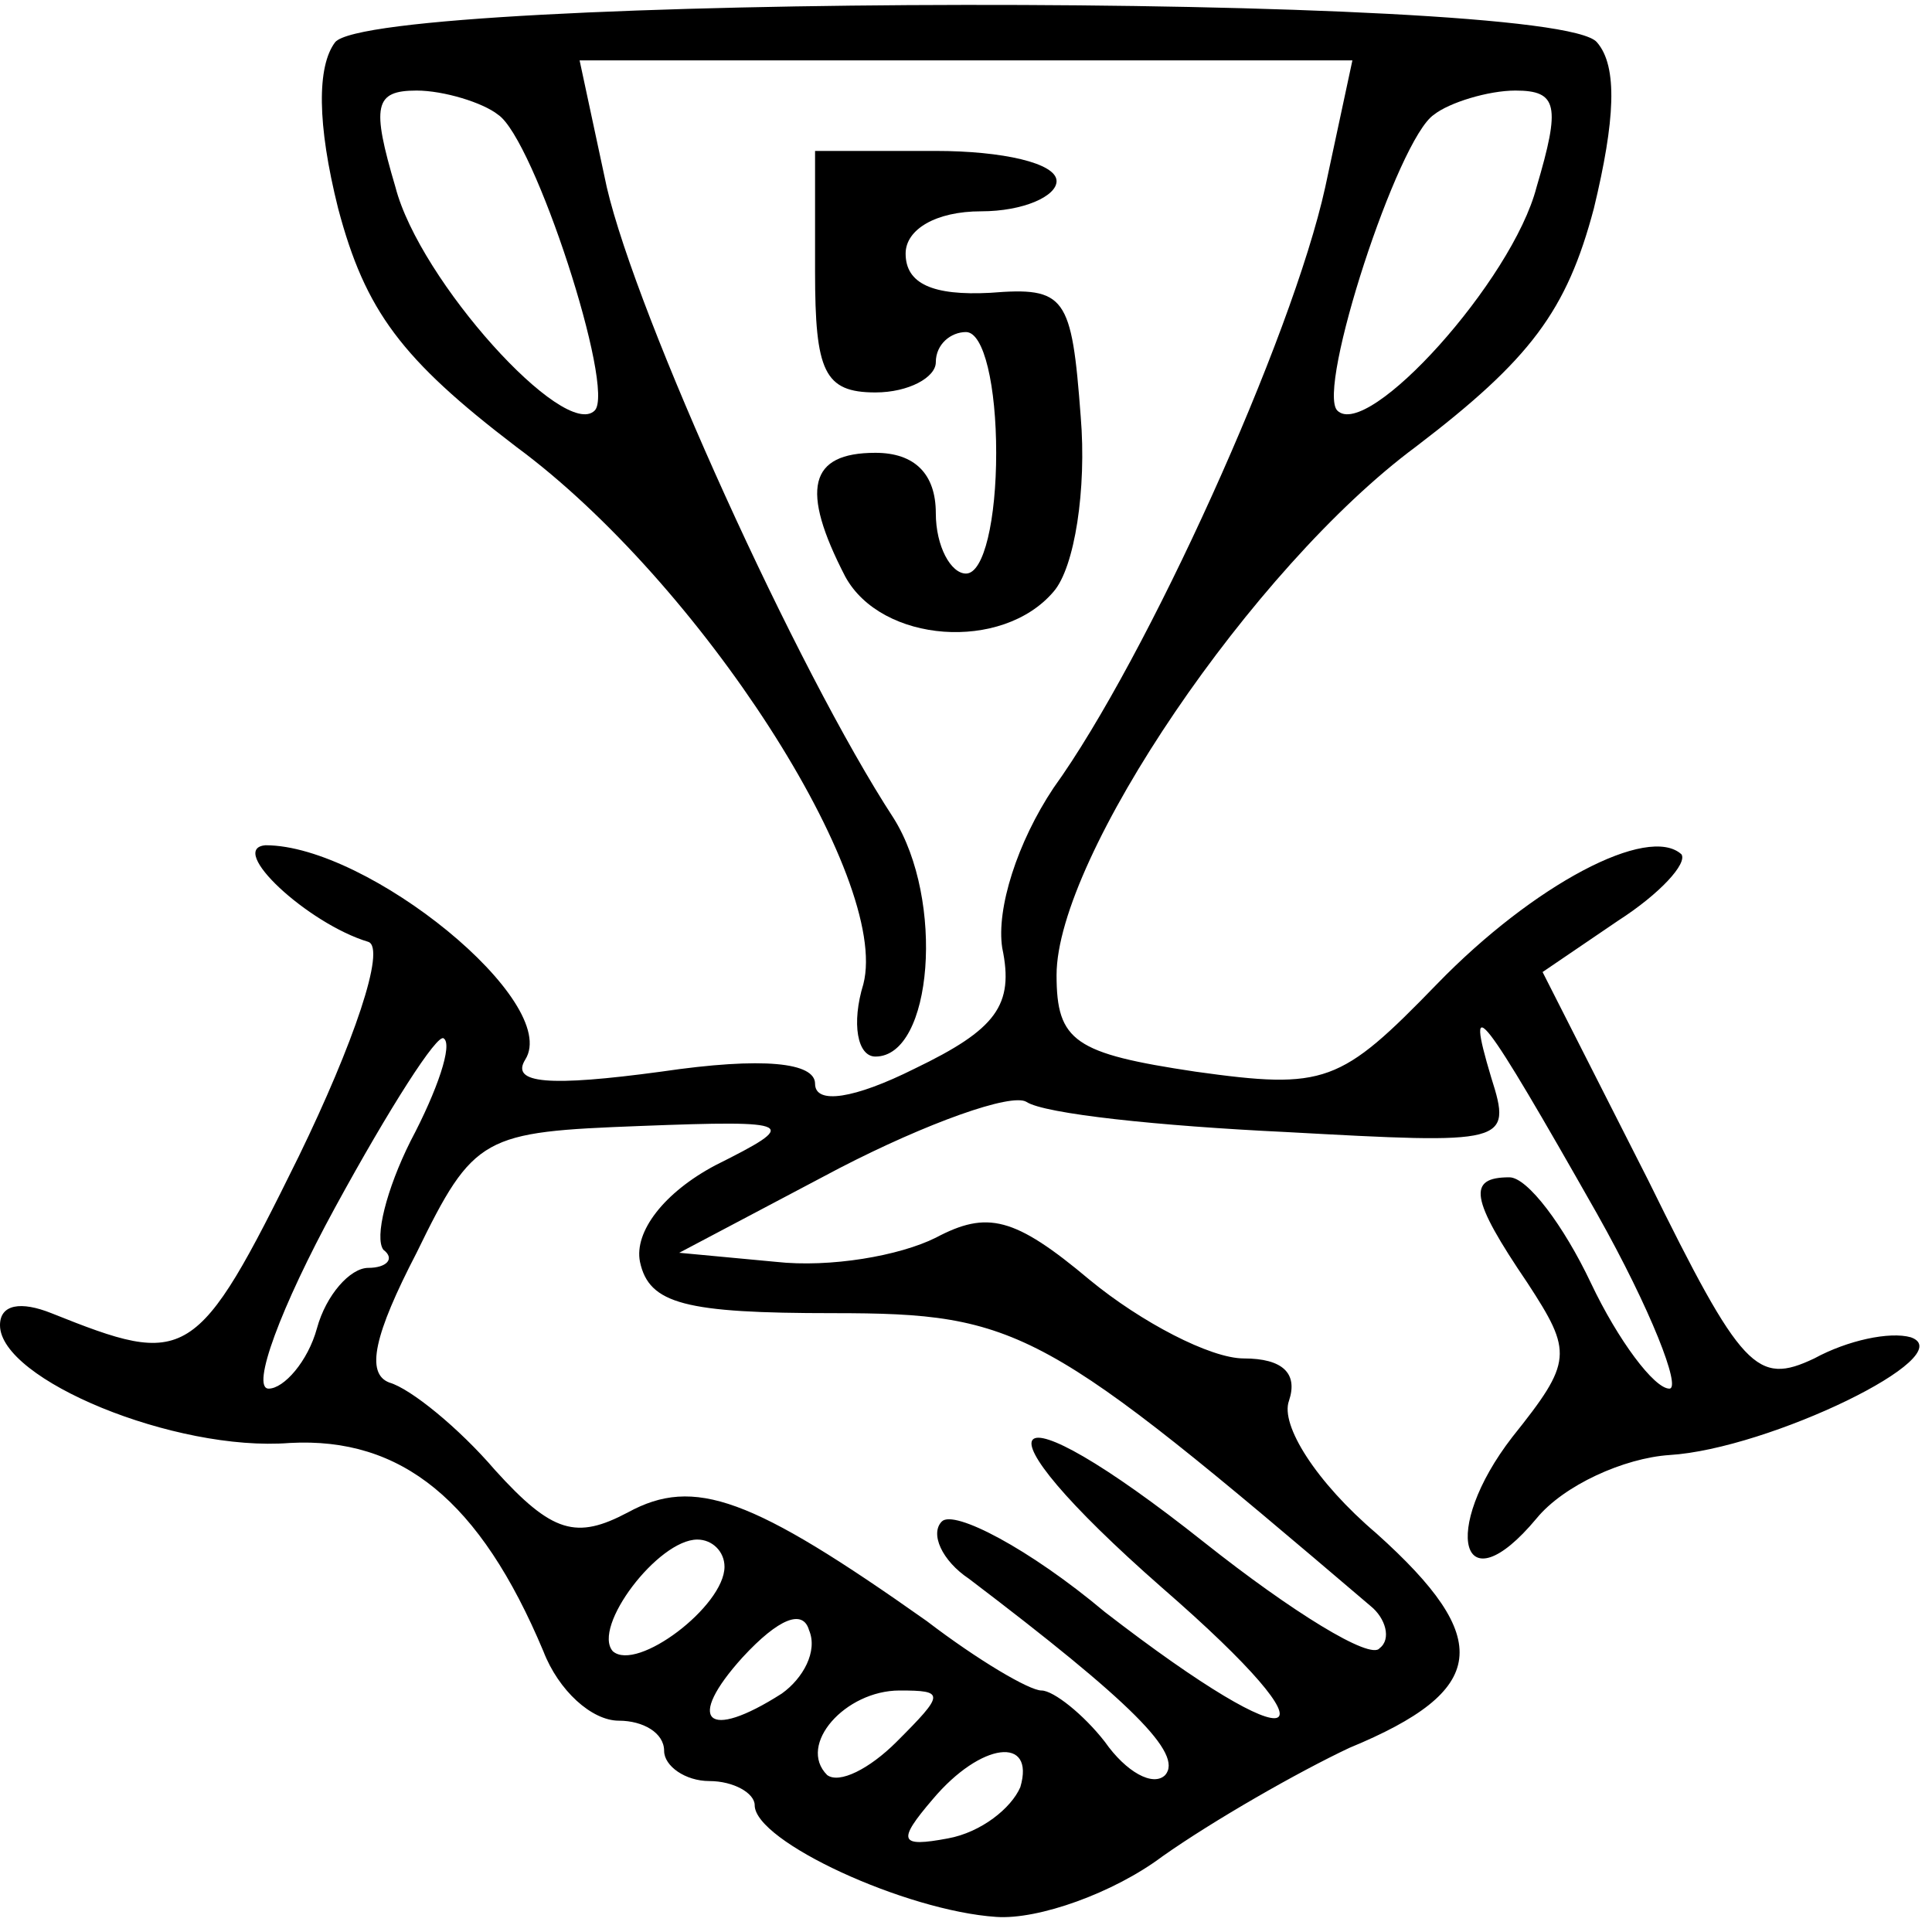 <?xml version="1.0" standalone="no"?>
<svg version="1.0" xmlns="http://www.w3.org/2000/svg"
 width="64pt" height="64pt" viewBox="0 0 64 64"
 preserveAspectRatio="xMidYMid meet">

<g transform="translate(0,64) scale(0.1,-0.1)"
fill="#000000" stroke="none">
<path d="M111 626 c-6 -8 -6 -27 1 -55 9 -34 21 -50 59 -79 61 -45 124 -143
115 -178 -4 -13 -2 -24 4 -24 19 0 23 52 6 79 -32 49 -85 166 -95 209 l-9 42
128 0 128 0 -9 -42 c-11 -50 -59 -156 -90 -199 -12 -18 -19 -40 -17 -53 4 -19
-2 -27 -29 -40 -20 -10 -33 -12 -33 -5 0 7 -17 9 -51 4 -37 -5 -50 -4 -45 4
12 19 -52 71 -86 71 -13 -1 14 -26 34 -32 6 -2 -5 -34 -23 -71 -34 -69 -37
-70 -82 -52 -10 4 -17 3 -17 -4 0 -18 58 -42 96 -39 37 2 63 -19 84 -69 5 -13
16 -23 25 -23 8 0 15 -4 15 -10 0 -5 7 -10 15 -10 8 0 15 -4 15 -8 0 -12 50
-35 80 -37 14 -1 39 8 55 20 17 12 45 28 62 36 46 19 48 36 9 71 -20 17 -32
36 -29 44 3 9 -2 14 -15 14 -11 0 -34 12 -51 26 -25 21 -34 23 -51 14 -12 -6
-35 -10 -53 -8 l-32 3 53 28 c29 15 57 25 62 22 6 -4 44 -8 86 -10 73 -4 75
-4 68 18 -9 30 -3 22 35 -45 18 -32 28 -58 24 -58 -5 0 -17 16 -26 35 -9 19
-21 35 -27 35 -14 0 -13 -7 6 -35 15 -23 15 -26 -5 -51 -24 -31 -17 -57 8 -27
9 11 29 20 44 21 33 2 97 33 80 39 -7 2 -21 -1 -32 -7 -19 -9 -24 -4 -55 59
l-35 69 25 17 c14 9 23 19 21 22 -11 10 -49 -10 -81 -43 -32 -33 -37 -35 -80
-29 -40 6 -46 10 -46 32 0 39 65 135 119 175 38 29 50 45 59 79 7 29 8 47 1
55 -14 17 -405 16 -418 0z m54 -24 c12 -8 39 -91 32 -98 -10 -10 -58 43 -66
74 -8 27 -7 32 7 32 9 0 22 -4 27 -8z m344 -24 c-8 -31 -56 -84 -66 -74 -7 7
20 90 32 98 5 4 18 8 27 8 14 0 15 -5 7 -32z m-373 -316 c-8 -16 -12 -32 -9
-36 4 -3 1 -6 -5 -6 -6 0 -14 -9 -17 -20 -3 -11 -11 -20 -16 -20 -6 0 4 27 22
60 18 33 34 58 36 56 3 -2 -2 -17 -11 -34z m101 -8 c-17 -9 -27 -22 -25 -32 3
-14 15 -17 64 -17 62 0 70 -5 178 -97 5 -4 7 -11 3 -14 -3 -4 -29 12 -58 35
-68 54 -79 42 -14 -15 61 -53 47 -59 -19 -8 -25 21 -50 34 -54 30 -4 -4 0 -13
9 -19 54 -41 71 -58 65 -65 -4 -4 -13 1 -20 11 -7 9 -17 17 -21 17 -4 0 -21
10 -38 23 -58 41 -77 48 -99 36 -17 -9 -25 -7 -44 14 -12 14 -28 27 -35 29 -8
3 -5 16 9 43 19 39 22 40 74 42 52 2 53 1 25 -13z m3 -133 c0 -13 -29 -35 -37
-28 -7 8 15 37 28 37 5 0 9 -4 9 -9z m19 -42 c-25 -16 -32 -9 -13 12 12 13 20
16 22 9 3 -7 -2 -16 -9 -21z m38 -16 c-9 -9 -19 -14 -23 -11 -10 10 6 28 24
28 15 0 15 -1 -1 -17z m41 -15 c-3 -7 -13 -15 -24 -17 -16 -3 -17 -1 -5 13 16
19 34 21 29 4z"/>
<path d="M270 550 c0 -33 3 -40 20 -40 11 0 20 5 20 10 0 6 5 10 10 10 6 0 10
-18 10 -40 0 -22 -4 -40 -10 -40 -5 0 -10 9 -10 20 0 13 -7 20 -20 20 -22 0
-25 -12 -10 -41 12 -22 52 -25 69 -5 7 8 11 34 9 58 -3 40 -5 43 -30 41 -19
-1 -28 3 -28 13 0 8 10 14 25 14 14 0 25 5 25 10 0 6 -18 10 -40 10 l-40 0 0
-40z"/>
</g>
</svg>
